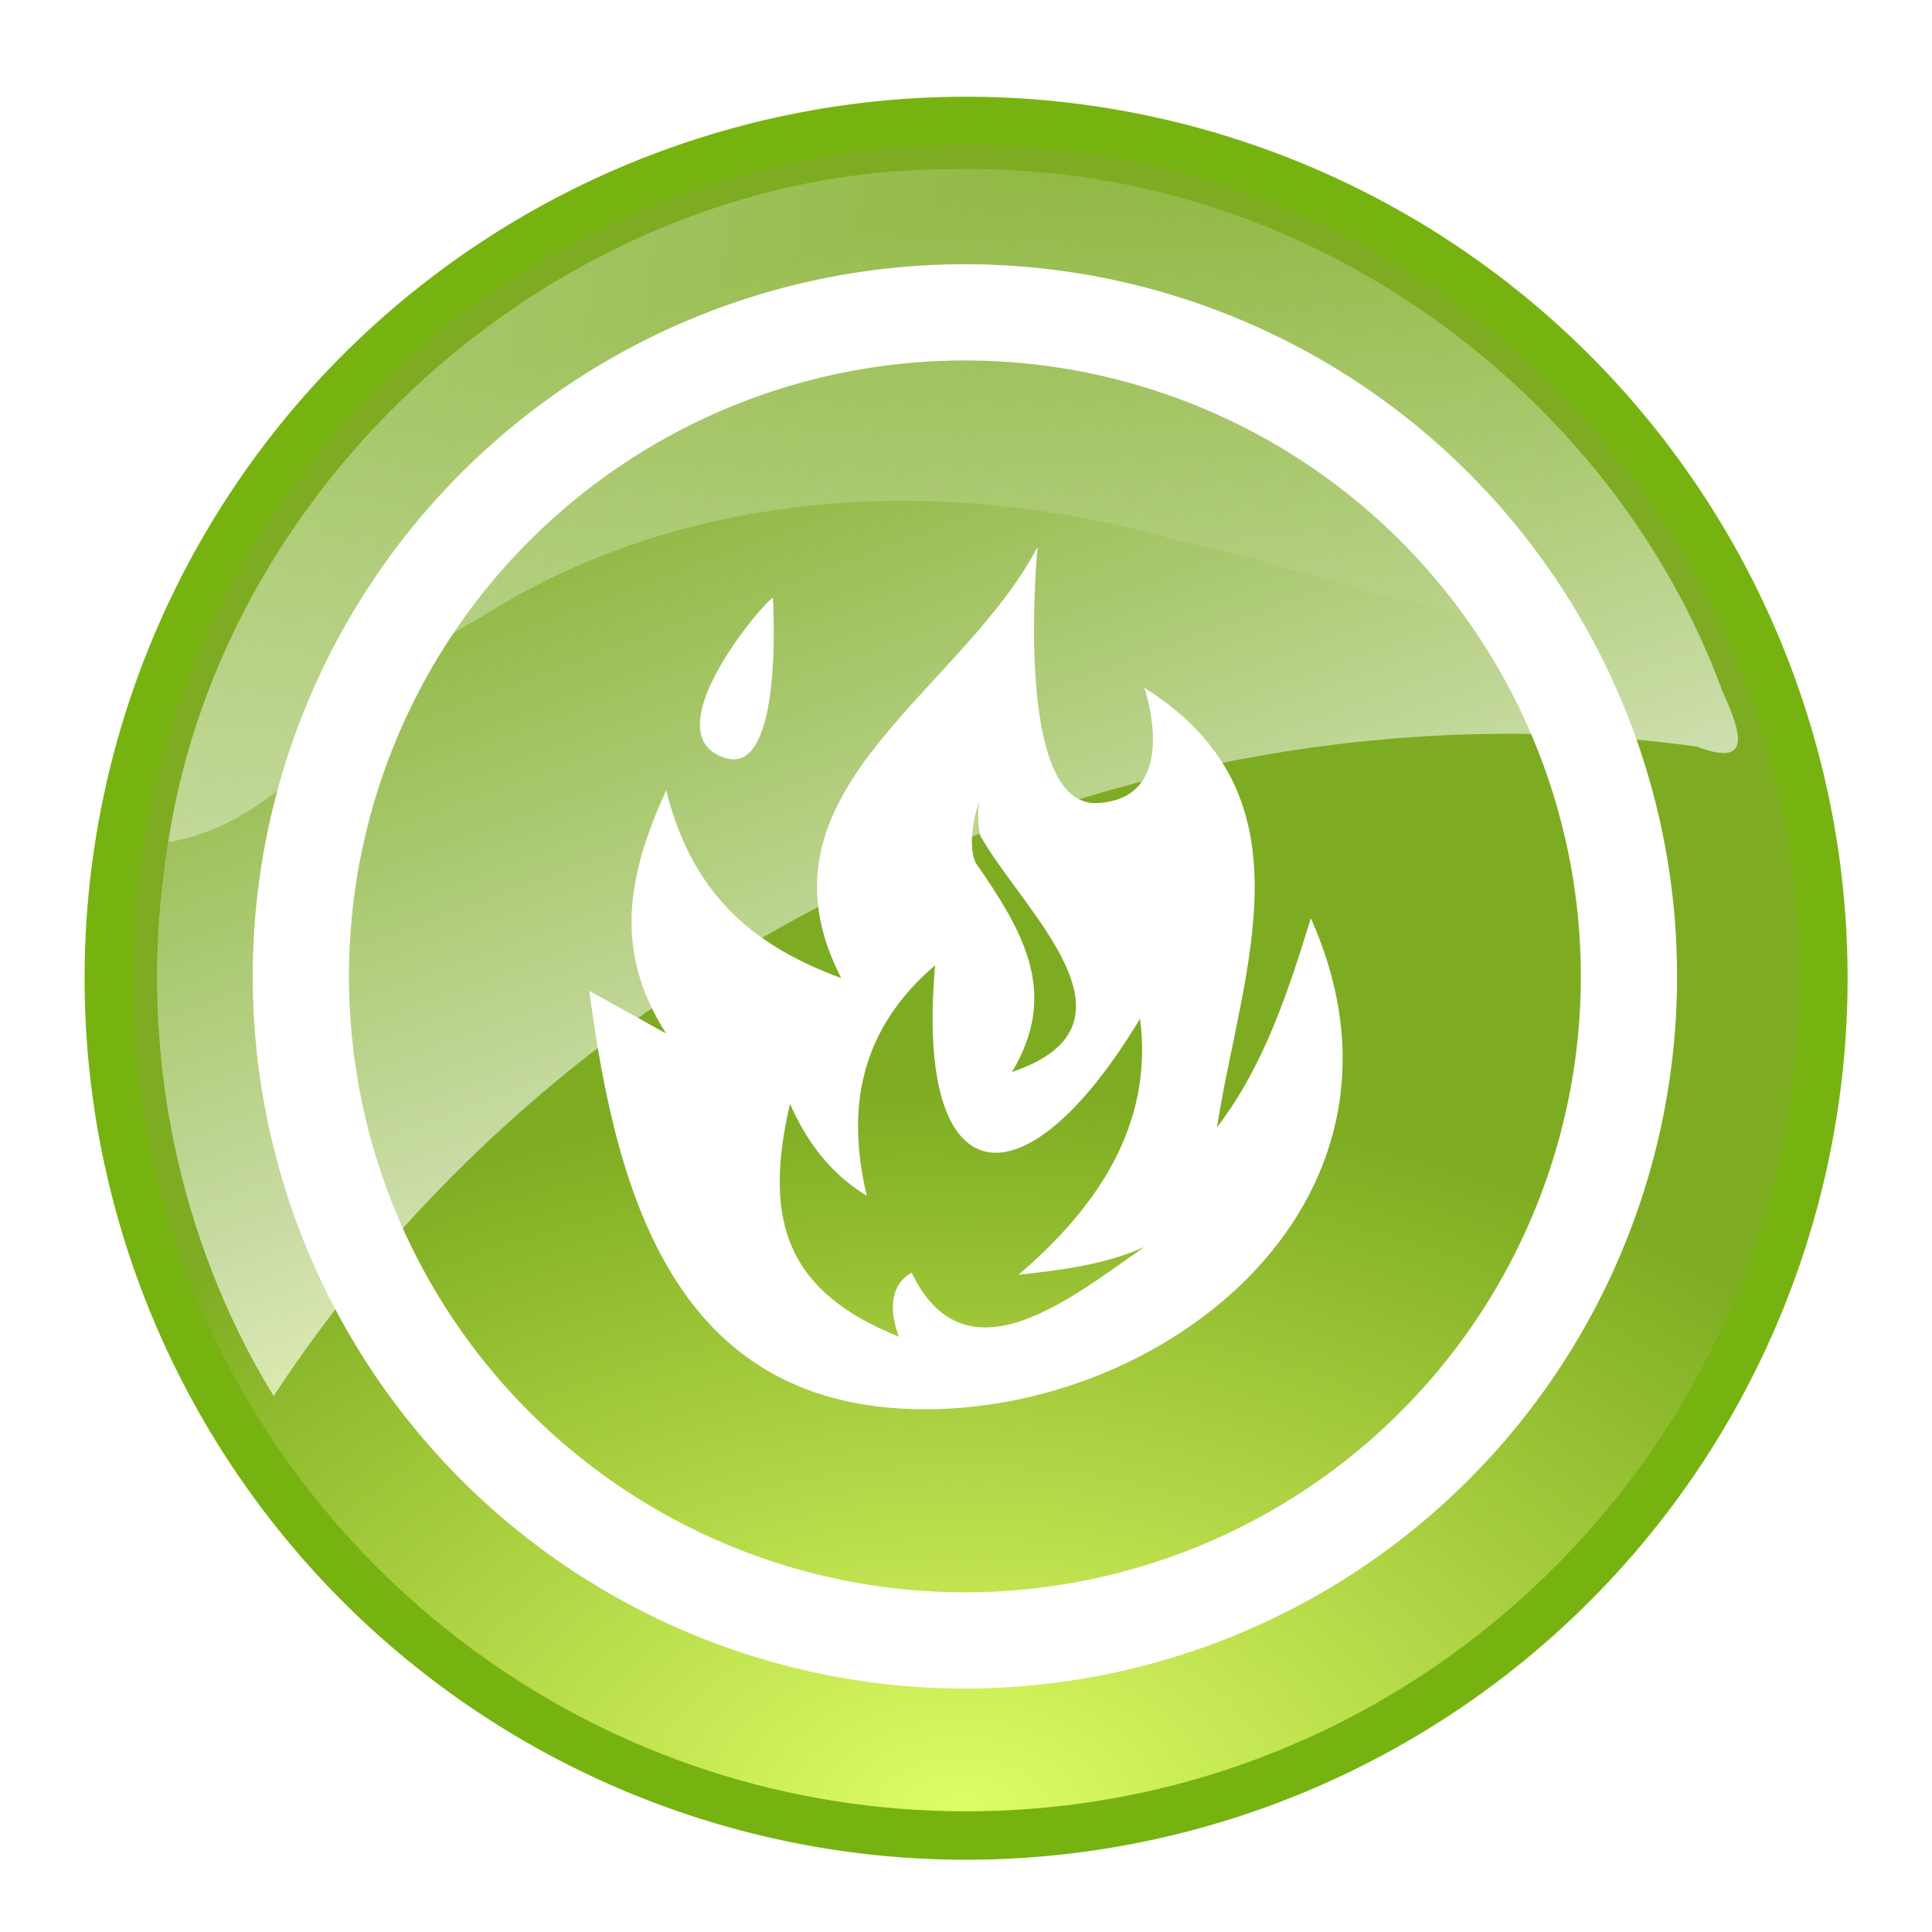 <?xml version="1.0" encoding="UTF-8" standalone="no"?>
<!-- Created with Inkscape (http://www.inkscape.org/) -->
<svg
   xmlns:dc="http://purl.org/dc/elements/1.1/"
   xmlns:cc="http://creativecommons.org/ns#"
   xmlns:rdf="http://www.w3.org/1999/02/22-rdf-syntax-ns#"
   xmlns:svg="http://www.w3.org/2000/svg"
   xmlns="http://www.w3.org/2000/svg"
   xmlns:xlink="http://www.w3.org/1999/xlink"
   xmlns:sodipodi="http://sodipodi.sourceforge.net/DTD/sodipodi-0.dtd"
   xmlns:inkscape="http://www.inkscape.org/namespaces/inkscape"
   width="160"
   height="160"
   id="svg2415"
   sodipodi:version="0.32"
   inkscape:version="0.46"
   sodipodi:docbase="I:\projects\ENDED\بصاق ذهنى"
   sodipodi:docname="logo.svg"
   inkscape:output_extension="org.inkscape.output.svg.inkscape"
   version="1.0"
   inkscape:export-filename="/home/blaze/vunsy/images/admin/logo.png"
   inkscape:export-xdpi="72"
   inkscape:export-ydpi="72">
  <defs
     id="defs2417">
    <inkscape:perspective
       sodipodi:type="inkscape:persp3d"
       inkscape:vp_x="0 : 80 : 1"
       inkscape:vp_y="0 : 1000 : 0"
       inkscape:vp_z="160 : 80 : 1"
       inkscape:persp3d-origin="80 : 53.333333 : 1"
       id="perspective42" />
    <linearGradient
       inkscape:collect="always"
       id="linearGradient3465">
      <stop
         style="stop-color:#fcfcfc;stop-opacity:1;"
         offset="0"
         id="stop3467" />
      <stop
         style="stop-color:#fcfcfc;stop-opacity:0;"
         offset="1"
         id="stop3469" />
    </linearGradient>
    <linearGradient
       inkscape:collect="always"
       id="linearGradient3446">
      <stop
         style="stop-color:#ffffff;stop-opacity:1;"
         offset="0"
         id="stop3448" />
      <stop
         style="stop-color:#ffffff;stop-opacity:0;"
         offset="1"
         id="stop3450" />
    </linearGradient>
    <linearGradient
       inkscape:collect="always"
       id="linearGradient2167">
      <stop
         style="stop-color:#ddfe65;stop-opacity:1"
         offset="0"
         id="stop2169" />
      <stop
         style="stop-color:#e6fa67;stop-opacity:0"
         offset="1"
         id="stop2171" />
    </linearGradient>
    <filter
       inkscape:collect="always"
       id="filter6152">
      <feGaussianBlur
         inkscape:collect="always"
         stdDeviation="2.978"
         id="feGaussianBlur6154" />
    </filter>
    <linearGradient
       inkscape:collect="always"
       xlink:href="#linearGradient3465"
       id="linearGradient4140"
       gradientUnits="userSpaceOnUse"
       x1="145"
       y1="346.362"
       x2="116"
       y2="268.362" />
    <linearGradient
       inkscape:collect="always"
       xlink:href="#linearGradient3446"
       id="linearGradient4142"
       gradientUnits="userSpaceOnUse"
       x1="17.781"
       y1="248.438"
       x2="186"
       y2="270.375" />
    <radialGradient
       inkscape:collect="always"
       xlink:href="#linearGradient2167"
       id="radialGradient4144"
       gradientUnits="userSpaceOnUse"
       gradientTransform="matrix(1.462,0,0,0.93,-317.25,-120.523)"
       cx="308.675"
       cy="554.879"
       fx="308.675"
       fy="554.879"
       r="64.516" />
    <radialGradient
       inkscape:collect="always"
       xlink:href="#linearGradient2167"
       id="radialGradient8041"
       gradientUnits="userSpaceOnUse"
       gradientTransform="matrix(1.462,0,0,0.93,-317.25,-120.53)"
       cx="308.675"
       cy="554.879"
       fx="308.675"
       fy="554.879"
       r="64.516" />
    <linearGradient
       inkscape:collect="always"
       xlink:href="#linearGradient3446"
       id="linearGradient8044"
       gradientUnits="userSpaceOnUse"
       x1="17.781"
       y1="248.438"
       x2="186"
       y2="270.375"
       gradientTransform="translate(-6e-6,-6.4146029e-3)" />
    <linearGradient
       inkscape:collect="always"
       xlink:href="#linearGradient3465"
       id="linearGradient8047"
       gradientUnits="userSpaceOnUse"
       x1="145"
       y1="346.362"
       x2="116"
       y2="268.362"
       gradientTransform="translate(-6e-6,-6.4146029e-3)" />
    <linearGradient
       inkscape:collect="always"
       xlink:href="#linearGradient3465"
       id="linearGradient8061"
       gradientUnits="userSpaceOnUse"
       gradientTransform="translate(-6e-6,-6.4146029e-3)"
       x1="145"
       y1="346.362"
       x2="116"
       y2="268.362" />
    <linearGradient
       inkscape:collect="always"
       xlink:href="#linearGradient3446"
       id="linearGradient8063"
       gradientUnits="userSpaceOnUse"
       gradientTransform="translate(-6e-6,-6.4146029e-3)"
       x1="17.781"
       y1="248.438"
       x2="186"
       y2="270.375" />
    <radialGradient
       inkscape:collect="always"
       xlink:href="#linearGradient2167"
       id="radialGradient8065"
       gradientUnits="userSpaceOnUse"
       gradientTransform="matrix(1.462,0,0,0.93,-317.25,-120.53)"
       cx="308.675"
       cy="554.879"
       fx="308.675"
       fy="554.879"
       r="64.516" />
    <radialGradient
       inkscape:collect="always"
       xlink:href="#linearGradient2167"
       id="radialGradient8070"
       gradientUnits="userSpaceOnUse"
       gradientTransform="matrix(1.462,0,0,0.93,-317.25,-120.53)"
       cx="308.675"
       cy="554.879"
       fx="308.675"
       fy="554.879"
       r="64.516" />
    <linearGradient
       inkscape:collect="always"
       xlink:href="#linearGradient3446"
       id="linearGradient8073"
       gradientUnits="userSpaceOnUse"
       gradientTransform="translate(-6e-6,-6.4146029e-3)"
       x1="17.781"
       y1="248.438"
       x2="186"
       y2="270.375" />
    <linearGradient
       inkscape:collect="always"
       xlink:href="#linearGradient3465"
       id="linearGradient8076"
       gradientUnits="userSpaceOnUse"
       gradientTransform="translate(-6e-6,-6.4146029e-3)"
       x1="145"
       y1="346.362"
       x2="116"
       y2="268.362" />
    <linearGradient
       inkscape:collect="always"
       xlink:href="#linearGradient3465"
       id="linearGradient8098"
       gradientUnits="userSpaceOnUse"
       gradientTransform="translate(-6e-6,-6.4146029e-3)"
       x1="145"
       y1="346.362"
       x2="116"
       y2="268.362" />
    <linearGradient
       inkscape:collect="always"
       xlink:href="#linearGradient3446"
       id="linearGradient8100"
       gradientUnits="userSpaceOnUse"
       gradientTransform="translate(-6e-6,-6.4146029e-3)"
       x1="17.781"
       y1="248.438"
       x2="186"
       y2="270.375" />
    <radialGradient
       inkscape:collect="always"
       xlink:href="#linearGradient2167"
       id="radialGradient8102"
       gradientUnits="userSpaceOnUse"
       gradientTransform="matrix(1.462,0,0,0.93,-317.25,-120.53)"
       cx="308.675"
       cy="554.879"
       fx="308.675"
       fy="554.879"
       r="64.516" />
  </defs>
  <sodipodi:namedview
     id="base"
     pagecolor="#ffffff"
     bordercolor="#666666"
     borderopacity="1.0"
     gridtolerance="10000"
     guidetolerance="10"
     objecttolerance="10"
     inkscape:pageopacity="0"
     inkscape:pageshadow="2"
     inkscape:zoom="1"
     inkscape:cx="145.33889"
     inkscape:cy="89.680266"
     inkscape:document-units="px"
     inkscape:current-layer="layer1"
     inkscape:window-width="1024"
     inkscape:window-height="723"
     inkscape:window-x="0"
     inkscape:window-y="24"
     width="160px"
     height="160px"
     showgrid="false" />
  <g
     inkscape:label="Layer 1"
     inkscape:groupmode="layer"
     id="layer1"
     transform="translate(-61.429,-253.505)">
    <g
       id="g8088"
       transform="translate(7,8)">
      <g
         id="g8080">
        <path
           transform="matrix(1.058,0,0,1.058,-187.195,-147.849)"
           d="M 373 448.362 A 69 69 0 1 1  235,448.362 A 69 69 0 1 1  373 448.362 z"
           sodipodi:ry="69"
           sodipodi:rx="69"
           sodipodi:cy="448.36218"
           sodipodi:cx="304"
           id="path5105"
           style="color:#000000;fill:#76b310;fill-opacity:1;fill-rule:nonzero;stroke:none;stroke-width:2;stroke-linecap:round;stroke-linejoin:round;marker:none;marker-start:none;marker-mid:none;marker-end:none;stroke-miterlimit:4;stroke-dasharray:none;stroke-dashoffset:0;stroke-opacity:1;visibility:visible;display:inline;overflow:visible;filter:url(#filter6152);enable-background:accumulate"
           sodipodi:type="arc" />
        <path
           sodipodi:type="arc"
           style="color:#000000;fill:#7dac22;fill-opacity:1;fill-rule:nonzero;stroke:none;stroke-width:10;stroke-linecap:round;stroke-linejoin:round;marker:none;marker-start:none;marker-mid:none;marker-end:none;stroke-miterlimit:4;stroke-dasharray:none;stroke-dashoffset:0;stroke-opacity:1;visibility:visible;display:inline;overflow:visible;enable-background:accumulate"
           id="path2160"
           sodipodi:cx="304"
           sodipodi:cy="448.36218"
           sodipodi:rx="69"
           sodipodi:ry="69"
           d="M 373 448.362 A 69 69 0 1 1  235,448.362 A 69 69 0 1 1  373 448.362 z"
           transform="translate(-169.571,-121.864)" />
        <path
           style="opacity:0.817;color:#000000;fill:url(#linearGradient8098);fill-opacity:1;fill-rule:nonzero;stroke:none;stroke-width:2;stroke-linecap:round;stroke-linejoin:round;marker:none;marker-start:none;marker-mid:none;marker-end:none;stroke-miterlimit:4;stroke-dashoffset:0;stroke-opacity:1;visibility:visible;display:inline;overflow:visible;enable-background:accumulate"
           d="M 132.719,259.525 C 100.847,259.666 71.815,285.7 68.054,317.328 C 65.972,332.421 69.148,348.18 77.094,361.119 C 102.108,322.898 149.659,301.084 194.969,307.337 C 199.672,309.147 198.553,306.015 197.094,302.806 C 187.563,276.739 160.636,258.38 132.719,259.525 z "
           id="path3456" />
        <path
           style="opacity:0.572;color:#000000;fill:url(#linearGradient8100);fill-opacity:1;fill-rule:nonzero;stroke:none;stroke-width:2;stroke-linecap:round;stroke-linejoin:round;marker:none;marker-start:none;marker-mid:none;marker-end:none;stroke-miterlimit:4;stroke-dasharray:none;stroke-dashoffset:0;stroke-opacity:1;visibility:visible;display:inline;overflow:visible;enable-background:accumulate"
           d="M 132.844,259.525 C 101.723,259.592 73.01,284.497 68.375,315.244 C 79.29,313.39 84.495,301.642 93.969,296.806 C 111.078,285.738 133.036,284.667 152.375,290.4 C 165.406,292.88 179.651,300.625 192.5,293.806 C 189.031,286.008 182.042,278.739 175.062,273.244 C 163.042,264.023 147.957,259.072 132.844,259.525 z "
           id="path3431" />
        <path
           style="color:#000000;fill:url(#radialGradient8102);fill-opacity:1;fill-rule:nonzero;stroke:none;stroke-width:0.977;stroke-linecap:round;stroke-linejoin:round;marker:none;marker-start:none;marker-mid:none;marker-end:none;stroke-miterlimit:4;stroke-dasharray:none;stroke-dashoffset:0;stroke-opacity:1;visibility:visible;display:inline;overflow:visible;enable-background:accumulate"
           d="M 132.429,335.511 C 108.81,335.511 87.019,340.912 69.554,350.043 C 79.181,376.555 104.603,395.511 134.429,395.511 C 163.575,395.511 188.48,377.391 198.585,351.824 C 180.605,341.621 157.545,335.511 132.429,335.511 z "
           id="path2162"
           sodipodi:nodetypes="ccscc" />
        <path
           transform="matrix(0.797,0,0,0.797,-107.95,-30.979)"
           d="M 373 448.362 A 69 69 0 1 1  235,448.362 A 69 69 0 1 1  373 448.362 z"
           sodipodi:ry="69"
           sodipodi:rx="69"
           sodipodi:cy="448.36218"
           sodipodi:cx="304"
           id="path8050"
           style="color:#000000;fill:none;fill-opacity:1;fill-rule:nonzero;stroke:#ffffff;stroke-width:10;stroke-linecap:round;stroke-linejoin:round;marker:none;marker-start:none;marker-mid:none;marker-end:none;stroke-miterlimit:4;stroke-dasharray:none;stroke-dashoffset:0;stroke-opacity:1;visibility:visible;display:inline;overflow:visible;enable-background:accumulate"
           sodipodi:type="arc" />
      </g>
      <path
         d="M 162.987,321.555 L 162.987,321.555 C 173.246,344.505 151.625,362.15 131.167,362.214 C 110.709,362.278 105.536,345.201 103.236,327.566 L 109.6,331.101 C 105.178,324.198 106.418,317.94 109.6,310.949 C 111.655,319.2 116.372,323.678 124.096,326.505 C 116.156,311.122 133.897,303.074 140.359,290.796 C 140.359,290.796 138.238,312.363 145.309,312.009 C 152.38,311.656 149.198,302.463 149.198,302.463 C 163.445,311.413 157.316,325.568 155.208,338.879 C 159.129,333.741 161.104,327.644 162.987,321.555 z M 148.844,329.864 C 139.206,345.89 130.158,344.707 131.874,325.444 C 125.782,330.65 124.431,337.096 126.217,344.536 C 123.215,342.724 121.255,340.072 119.853,336.935 C 117.544,346.799 119.727,352.526 128.869,356.203 C 128.003,353.857 128.214,351.88 129.929,350.9 C 134.424,360.261 143.238,352.886 149.198,348.779 C 145.868,350.258 142.335,350.681 138.768,351.077 C 145.302,345.513 149.977,338.632 148.844,329.864 z M 138.238,334.283 C 150.009,330.294 138.982,320.826 135.586,314.661 C 135.233,312.54 135.586,311.656 135.586,311.656 C 135.586,311.656 134.349,315.014 135.233,316.959 C 139.313,322.82 142.105,327.807 138.238,334.283 z M 118.439,295.039 C 118.439,295.039 119.378,309.73 114.55,308.297 C 108.119,306.389 118.085,294.862 118.439,295.039 z "
         style="color:#000000;fill:#ffffff;fill-opacity:1;fill-rule:evenodd;stroke:none;stroke-width:1px;stroke-linecap:butt;stroke-linejoin:miter;marker:none;marker-start:none;marker-mid:none;marker-end:none;stroke-miterlimit:4;stroke-dashoffset:0;stroke-opacity:1;visibility:visible;display:inline;overflow:visible;enable-background:accumulate"
         id="path4146" />
    </g>
  </g>
</svg>

